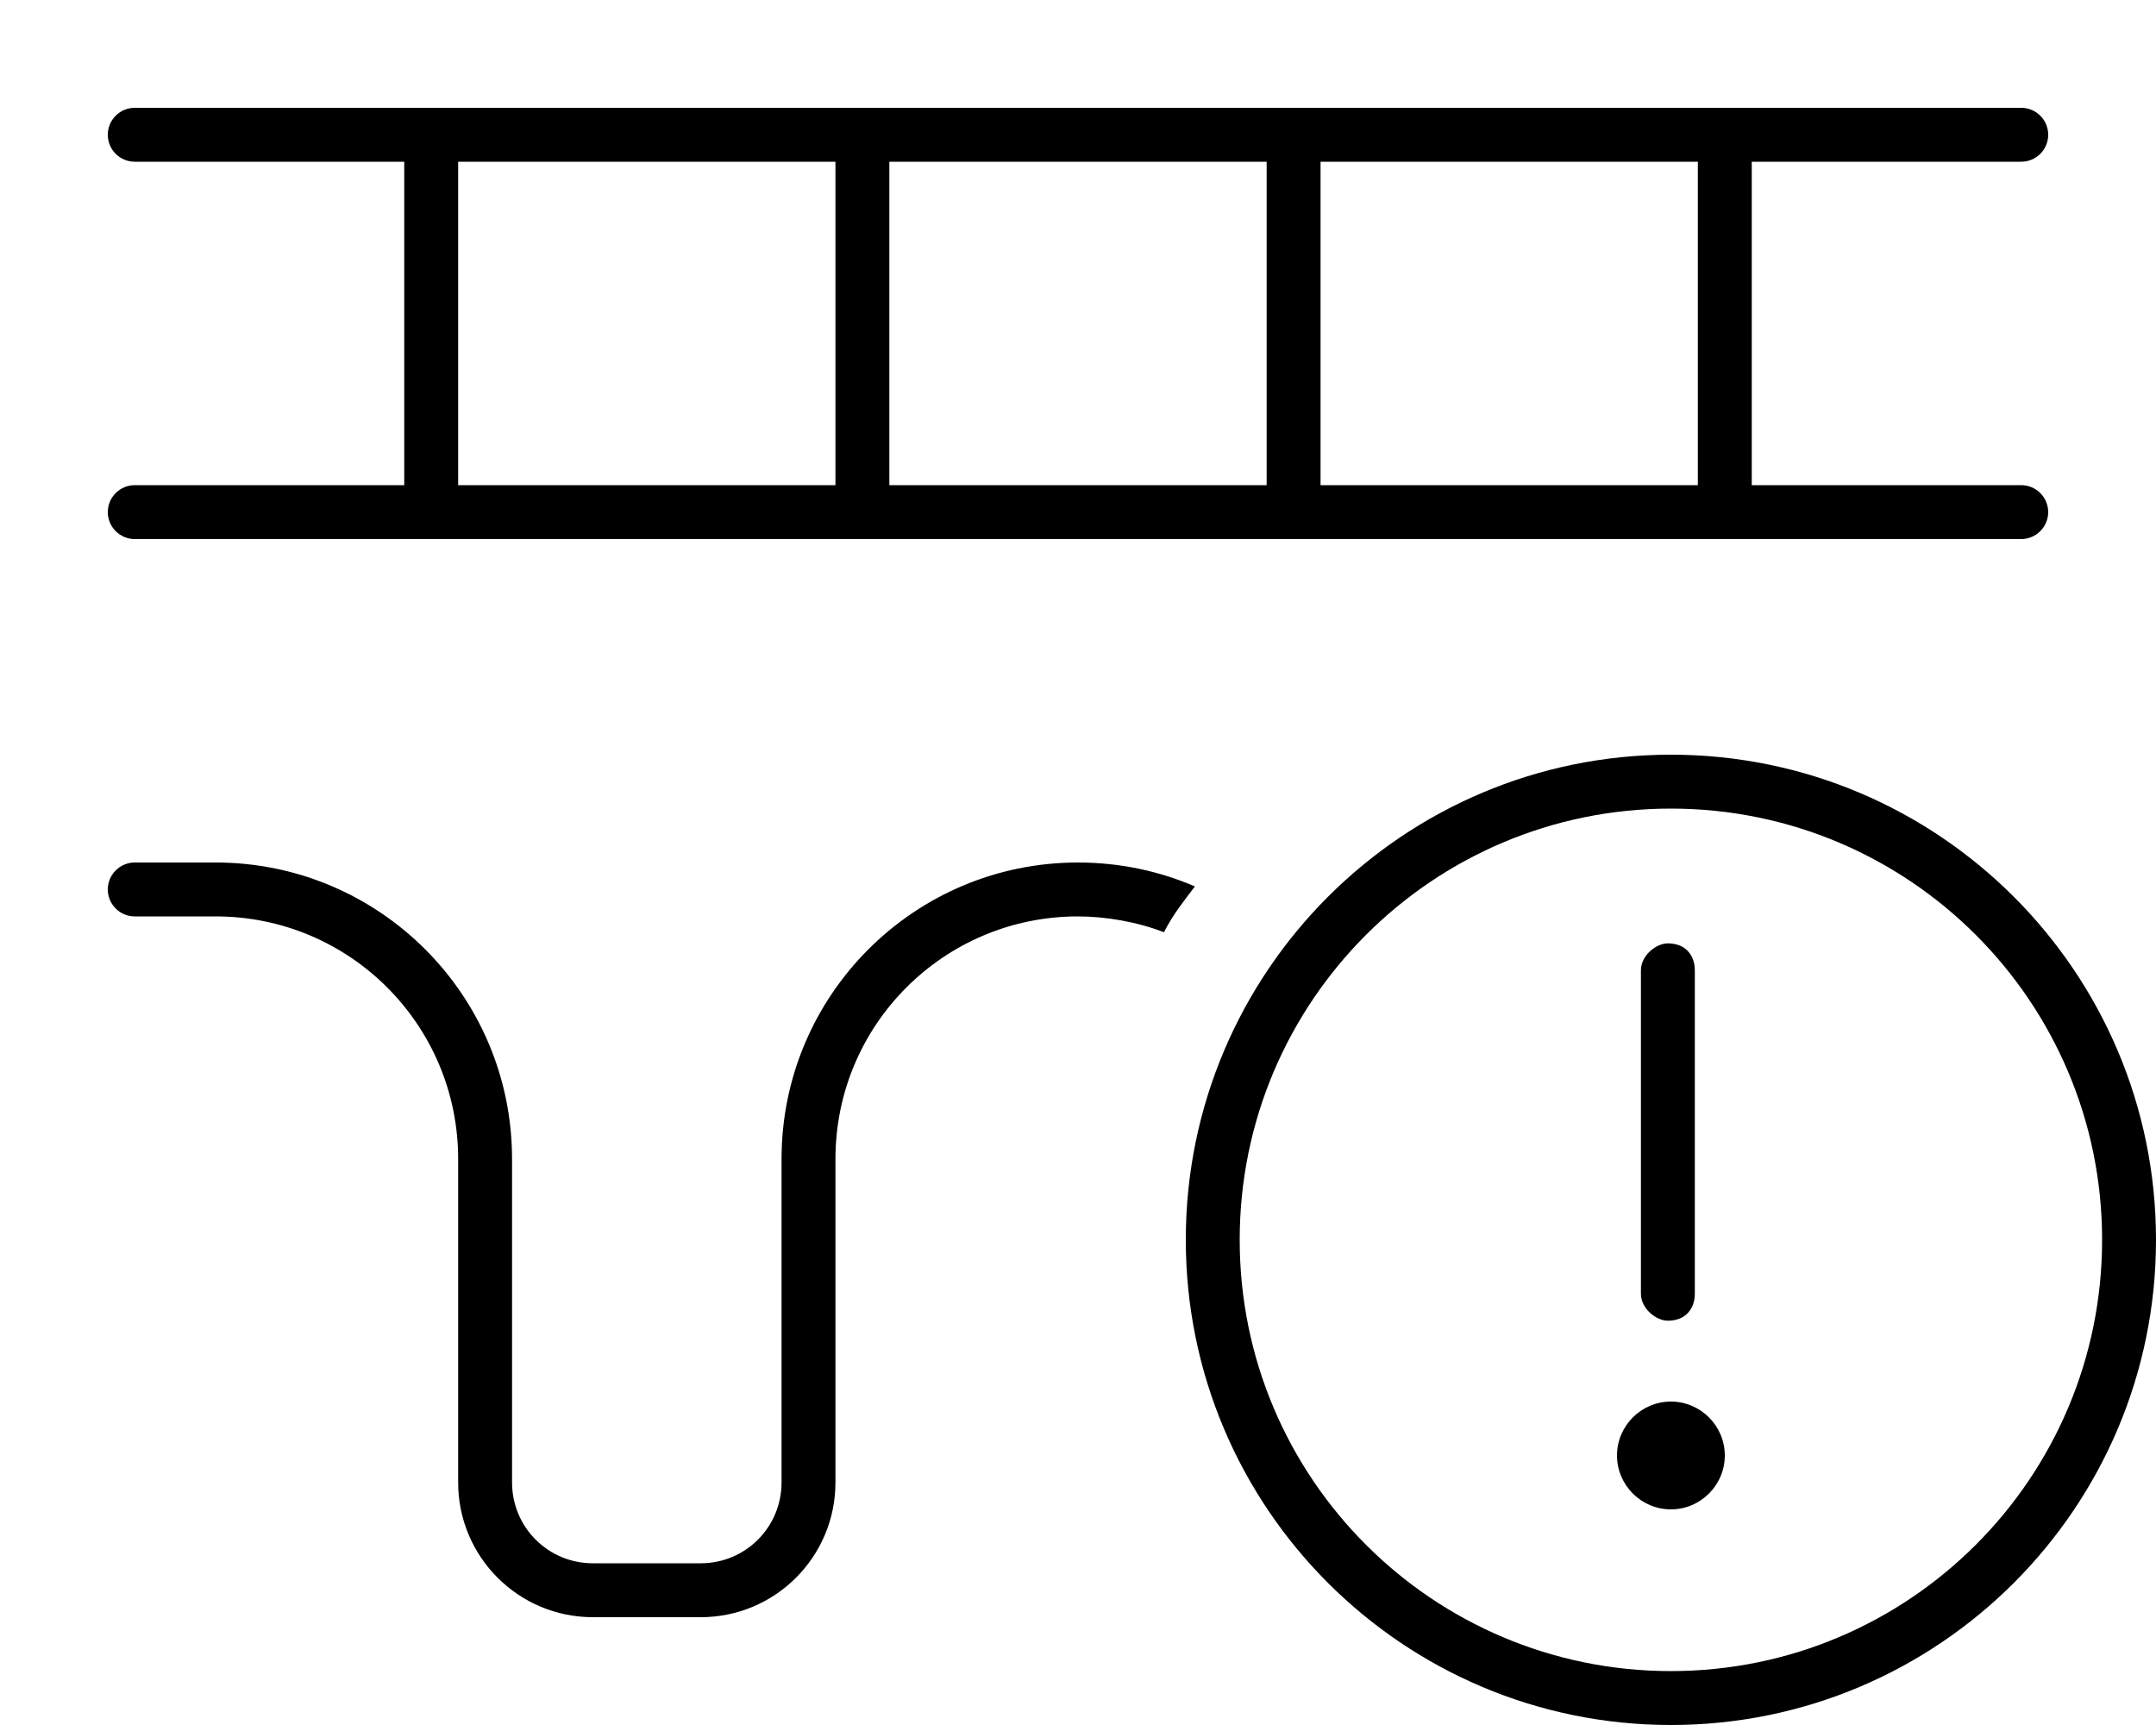 <svg xmlns="http://www.w3.org/2000/svg" viewBox="0 0 640 512"><!--! Font Awesome Pro 6.2.1 by @fontawesome - https://fontawesome.com License - https://fontawesome.com/license (Commercial License) Copyright 2022 Fonticons, Inc. --><path d="M600 32C604.4 32 608 35.58 608 40C608 44.42 604.4 48 600 48H520V144H600C604.4 144 608 147.6 608 152C608 156.4 604.4 160 600 160H40C35.58 160 32 156.4 32 152C32 147.6 35.58 144 40 144H120V48H40C35.58 48 32 44.42 32 40C32 35.58 35.58 32 40 32H600zM504 48H392V144H504V48zM264 48V144H376V48H264zM248 48H136V144H248V48zM64 256C112.6 256 152 295.4 152 344V440C152 453.3 162.7 464 176 464H208C221.3 464 232 453.3 232 440V344C232 295.4 271.4 256 320 256C332.3 256 344 258.5 354.7 263.1C351.4 267.5 348.4 271.1 345.5 276.7C337.6 273.6 328.1 272 320 272C280.2 272 248 304.2 248 344V440C248 462.1 230.1 480 208 480H176C153.9 480 136 462.1 136 440V344C136 304.2 103.8 272 64 272H40C35.58 272 32 268.4 32 264C32 259.6 35.58 256 40 256L64 256zM480 432C480 423.2 487.2 416 496 416C504.8 416 512 423.2 512 432C512 440.8 504.8 448 496 448C487.2 448 480 440.8 480 432zM495.1 280C500.4 280 503.1 283.6 503.1 288V384C503.1 388.4 500.4 392 495.1 392C491.6 392 487.1 388.4 487.1 384V288C487.1 283.6 491.6 280 495.1 280zM640 368C640 447.5 575.5 512 496 512C416.5 512 352 447.5 352 368C352 288.5 416.5 224 496 224C575.5 224 640 288.5 640 368zM496 240C425.3 240 368 297.3 368 368C368 438.7 425.3 496 496 496C566.7 496 624 438.7 624 368C624 297.3 566.7 240 496 240z"/></svg>